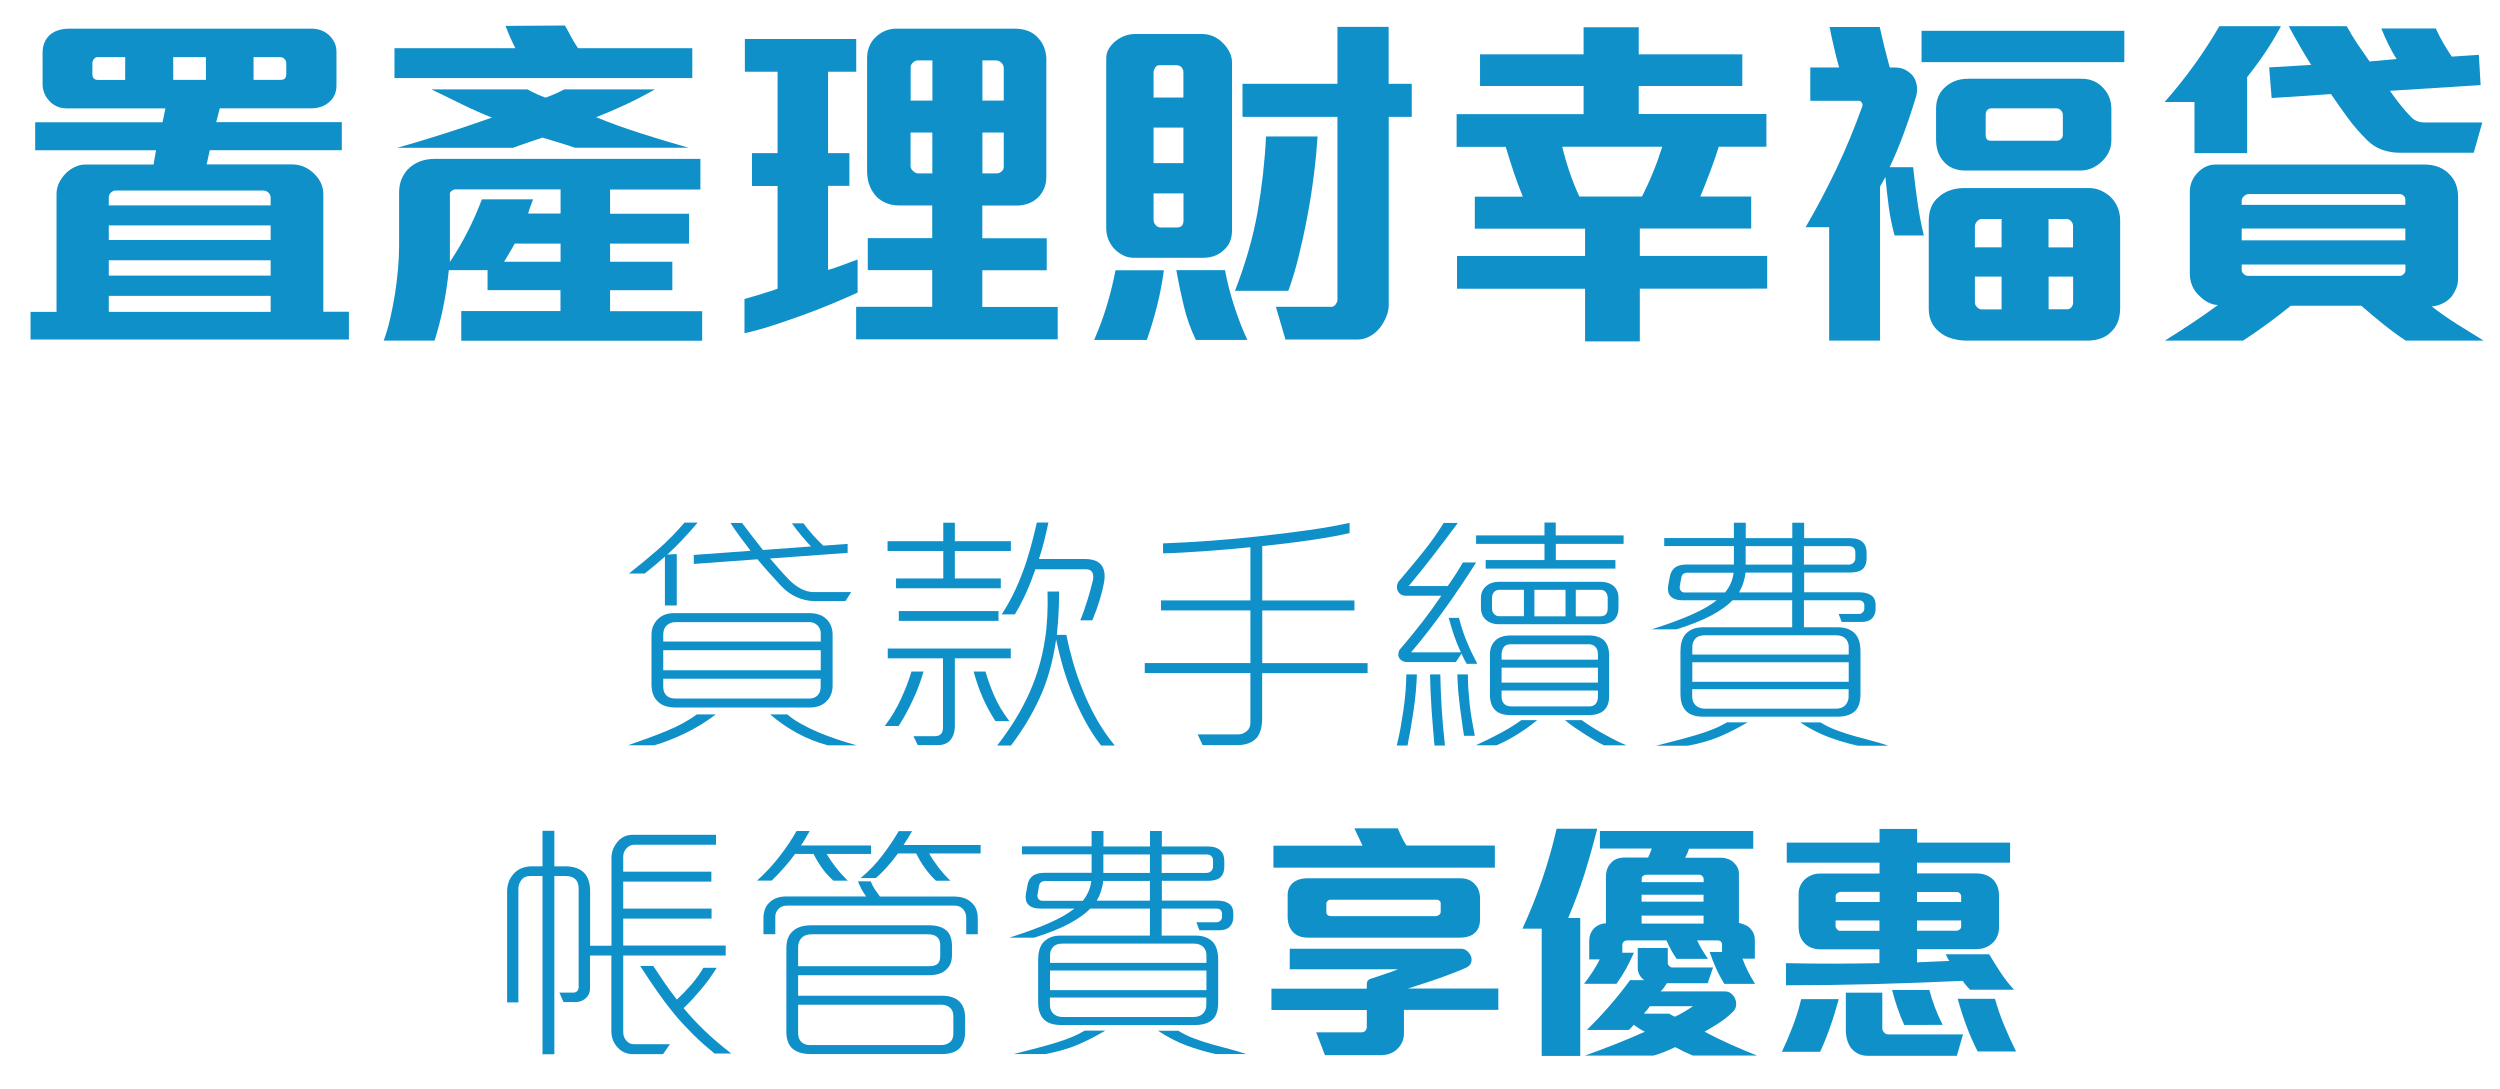 <?xml version="1.0" encoding="utf-8"?>
<!-- Generator: Adobe Illustrator 24.0.1, SVG Export Plug-In . SVG Version: 6.00 Build 0)  -->
<svg version="1.1" id="圖層_1" xmlns="http://www.w3.org/2000/svg" xmlns:xlink="http://www.w3.org/1999/xlink" x="0px" y="0px"
	 viewBox="0 0 253 110.25" style="enable-background:new 0 0 253 110.25;" xml:space="preserve">
<style type="text/css">
	.st0{enable-background:new    ;}
	.st1{fill:#0F90C9;}
</style>
<g class="st0">
	<path class="st1" d="M3.09,34.37v-2.81h2.63V19.64c0-0.38,0.08-0.76,0.25-1.12s0.4-0.68,0.68-0.97c0.26-0.26,0.57-0.48,0.92-0.65
		c0.35-0.17,0.7-0.25,1.06-0.25h6.91l0.25-1.44H3.56v-2.84h12.89l0.29-1.4H6.76c-0.38,0-0.73-0.07-1.04-0.22
		c-0.31-0.14-0.58-0.35-0.79-0.61C4.52,9.68,4.31,9.13,4.31,8.48V5.31c0-0.7,0.23-1.27,0.68-1.73C5.48,3.13,6.16,2.9,7.05,2.9h24.44
		c0.7,0,1.28,0.2,1.76,0.61c0.24,0.22,0.43,0.47,0.58,0.76s0.22,0.61,0.22,0.97v3.42c0,0.7-0.25,1.26-0.76,1.69
		c-0.48,0.41-1.07,0.61-1.76,0.61h-9.29l-0.36,1.4h12.71v2.84H21.23l-0.32,1.44h8.71c0.41,0,0.81,0.09,1.21,0.27
		c0.4,0.18,0.74,0.43,1.03,0.74c0.58,0.58,0.86,1.25,0.86,2.02v11.88h2.59v2.81H3.09z M12.66,5.78H9.86c-0.14,0-0.26,0.07-0.36,0.2
		C9.4,6.11,9.35,6.25,9.35,6.39v1.12c0,0.38,0.19,0.58,0.58,0.58h2.74V5.78z M27.39,20c0-0.19-0.07-0.36-0.22-0.5
		c-0.14-0.14-0.32-0.22-0.54-0.22h-14.9c-0.19,0-0.36,0.07-0.5,0.2s-0.22,0.31-0.22,0.52v0.79h16.38V20z M27.39,22.81H11.01v1.48
		h16.38V22.81z M27.39,26.34H11.01v1.55h16.38V26.34z M27.39,29.94H11.01v1.62h16.38V29.94z M20.84,5.78h-3.31v2.3h3.31V5.78z
		 M28.97,6.39c0-0.17-0.06-0.31-0.18-0.43c-0.12-0.12-0.28-0.18-0.47-0.18h-2.66v2.3h2.77c0.36,0,0.54-0.19,0.54-0.58V6.39z"/>
	<path class="st1" d="M46.68,34.47v-2.99h10.04v-2.12h-7.38v-2.02h-3.92c-0.26,2.54-0.74,4.92-1.44,7.13h-5.15
		c0.24-0.65,0.46-1.38,0.65-2.2c0.19-0.82,0.35-1.65,0.49-2.5c0.13-0.85,0.23-1.7,0.31-2.54c0.07-0.84,0.11-1.63,0.11-2.38V19.5
		c0-0.5,0.08-0.95,0.23-1.33c0.16-0.38,0.37-0.72,0.63-1.01c0.7-0.72,1.61-1.08,2.74-1.08h26.89v3.1h-9.14v2.45h7.99v3.02h-7.99
		v1.84h6.3v2.88h-6.3v2.12h9.32v2.99H46.68z M39.92,7.91V4.88h12.24c-0.14-0.26-0.31-0.61-0.5-1.04c-0.19-0.43-0.36-0.84-0.5-1.22
		l6.01-0.04c0.22,0.38,0.43,0.77,0.63,1.15c0.2,0.38,0.44,0.77,0.7,1.15h11.56v3.02H39.92z M58.2,14.96
		c-0.48-0.17-0.99-0.34-1.53-0.5c-0.54-0.17-1.13-0.35-1.78-0.54c-0.17,0.07-0.38,0.15-0.65,0.23c-0.26,0.08-0.53,0.17-0.81,0.27
		c-0.28,0.1-0.55,0.19-0.83,0.29c-0.28,0.1-0.51,0.18-0.7,0.25H40.17c1.73-0.48,3.44-1,5.15-1.55c1.7-0.55,3.19-1.06,4.46-1.51
		c-1.03-0.41-2.06-0.86-3.08-1.37c-1.02-0.5-2.03-1-3.04-1.48h9.72c0.24,0.14,0.55,0.3,0.94,0.47c0.38,0.17,0.68,0.29,0.9,0.36
		c0.34-0.12,0.65-0.25,0.95-0.38c0.3-0.13,0.61-0.28,0.92-0.45h9.18c-0.96,0.55-1.96,1.07-2.99,1.55s-2.02,0.9-2.95,1.26
		c1.46,0.6,3.01,1.16,4.63,1.67c1.62,0.52,3.2,0.99,4.73,1.42H58.2z M56.73,19.17H46.07c-0.12,0-0.24,0.05-0.36,0.14
		s-0.18,0.19-0.18,0.29v6.91c0.67-1.01,1.27-2.03,1.8-3.08c0.53-1.04,1.01-2.13,1.44-3.26h5.18c-0.07,0.19-0.16,0.43-0.27,0.72
		s-0.19,0.53-0.23,0.72h3.28V19.17z M56.73,24.65h-4.64c-0.17,0.31-0.36,0.65-0.58,1.01c-0.22,0.36-0.38,0.64-0.5,0.83h5.72V24.65z"
		/>
	<path class="st1" d="M84.12,30.77c-0.98,0.41-1.99,0.8-3.02,1.17c-1.03,0.37-2.05,0.72-3.04,1.04c-1,0.32-1.9,0.57-2.72,0.74v-3.46
		c1.2-0.34,2.32-0.68,3.35-1.04v-10.4H76.1V15.5h2.59V7.26h-3.31V3.95h11.27v3.31H83.8v8.24h2.16v3.31H83.8v8.5
		c0.19-0.05,0.41-0.11,0.67-0.2s0.52-0.18,0.81-0.29s0.56-0.21,0.83-0.31c0.26-0.1,0.49-0.18,0.68-0.25v3.35
		C86,29.97,85.11,30.36,84.12,30.77z M86.64,34.33v-3.28h7.7v-3.71h-6.52v-3.24h6.52v-3.31h-3.38c-0.86,0-1.6-0.28-2.2-0.83
		c-0.31-0.31-0.56-0.69-0.74-1.13c-0.18-0.44-0.27-0.95-0.27-1.53V5.89c0-0.91,0.32-1.66,0.97-2.23c0.58-0.5,1.24-0.76,1.98-0.76
		h11.95c1.06,0,1.86,0.31,2.41,0.94c0.29,0.31,0.5,0.65,0.63,1.03c0.13,0.37,0.2,0.75,0.2,1.13v11.88c0,0.84-0.28,1.54-0.83,2.09
		c-0.26,0.26-0.58,0.47-0.94,0.61c-0.36,0.14-0.77,0.22-1.22,0.22h-3.49v3.31h6.52v3.24h-6.52v3.71h7.63v3.28H86.64z M94.35,6.11
		h-1.44c-0.19,0-0.37,0.07-0.52,0.22c-0.16,0.14-0.23,0.3-0.23,0.47v3.38h2.2V6.11z M94.35,13.41h-2.2v3.42
		c0,0.17,0.09,0.33,0.27,0.49c0.18,0.16,0.34,0.23,0.49,0.23h1.44V13.41z M101.58,6.93c0-0.24-0.08-0.44-0.25-0.59
		c-0.17-0.16-0.36-0.23-0.58-0.23h-1.33v4.07h2.16V6.93z M101.58,13.41h-2.16v4.14h1.44c0.19,0,0.36-0.07,0.5-0.2
		s0.22-0.27,0.22-0.41V13.41z"/>
	<path class="st1" d="M117.1,30.93c-0.29,1.16-0.64,2.32-1.04,3.47h-5.33c0.53-1.22,0.97-2.42,1.31-3.58
		c0.35-1.16,0.63-2.32,0.85-3.47h4.9C117.62,28.57,117.39,29.76,117.1,30.93z M123.9,25.26c-0.55,0.55-1.27,0.83-2.16,0.83h-6.98
		c-0.41,0-0.79-0.09-1.13-0.27c-0.35-0.18-0.65-0.41-0.92-0.7c-0.5-0.58-0.76-1.26-0.76-2.05V5.89c0-0.36,0.09-0.68,0.27-0.97
		c0.18-0.29,0.4-0.54,0.67-0.76c0.6-0.48,1.27-0.72,2.02-0.72h6.7c0.89,0,1.64,0.35,2.27,1.04c0.24,0.26,0.43,0.55,0.58,0.86
		s0.22,0.65,0.22,1.01v17.03C124.66,24.18,124.41,24.8,123.9,25.26z M119.76,7.29c0-0.19-0.07-0.35-0.2-0.49
		c-0.13-0.13-0.29-0.2-0.49-0.2h-1.76c-0.17,0-0.31,0.08-0.41,0.25s-0.16,0.31-0.16,0.43v2.59h3.02V7.29z M119.76,12.91h-3.02v3.6
		h3.02V12.91z M119.76,19.57h-3.02v2.63c0,0.24,0.07,0.44,0.22,0.59c0.14,0.16,0.31,0.23,0.5,0.23h1.66c0.43,0,0.65-0.24,0.65-0.72
		V19.57z M121.02,34.4c-0.53-1.1-0.94-2.25-1.22-3.44c-0.29-1.19-0.54-2.39-0.76-3.62h4.93c0.1,0.53,0.22,1.1,0.38,1.73
		c0.16,0.62,0.34,1.25,0.54,1.87c0.2,0.62,0.42,1.24,0.65,1.84c0.23,0.6,0.46,1.14,0.7,1.62H121.02z M132.96,17.73
		c-0.18,1.42-0.4,2.83-0.67,4.23c-0.26,1.4-0.56,2.75-0.88,4.05s-0.67,2.44-1.03,3.42h-5.4c1.08-2.78,1.84-5.45,2.29-7.99
		c0.44-2.54,0.73-5.09,0.85-7.63h5.22C133.26,15.01,133.14,16.32,132.96,17.73z M140.54,11.83v19.01c0,0.41-0.08,0.82-0.25,1.22
		s-0.38,0.78-0.65,1.12c-0.29,0.36-0.63,0.65-1.03,0.86c-0.4,0.22-0.8,0.32-1.21,0.32h-7.31l-0.97-3.31h5.62
		c0.17,0,0.31-0.08,0.43-0.25s0.18-0.31,0.18-0.43V11.83h-9.61V8.48h9.61V2.72h5.18v5.76h2.34v3.35H140.54z"/>
	<path class="st1" d="M165.95,29.22v5.33h-5.54v-5.33h-12.96v-3.31h12.96v-2.77h-11.16v-3.24h4.86c-0.34-0.82-0.64-1.64-0.92-2.47
		c-0.28-0.83-0.55-1.69-0.81-2.57h-4.97v-3.31h12.85V8.7h-10.48v-3.2h10.48V2.76h5.58v2.74h10.48v3.2h-10.48v2.84h12.92v3.31h-4.82
		c-0.26,0.84-0.56,1.69-0.88,2.54s-0.65,1.69-0.99,2.5h5.15v3.24h-11.27v2.77h12.89v3.31H165.95z M158.1,14.85
		c0.43,1.8,1.01,3.48,1.73,5.04h6.34c0.41-0.82,0.79-1.64,1.13-2.48c0.35-0.84,0.65-1.69,0.92-2.56H158.1z"/>
	<path class="st1" d="M191.73,23.82c-0.26-0.94-0.46-1.9-0.59-2.9c-0.13-1-0.25-2-0.34-3.01c-0.07,0.14-0.16,0.29-0.25,0.45
		s-0.19,0.33-0.29,0.52v15.59h-5.15V22.99h-2.38c1.13-1.94,2.16-3.9,3.1-5.87c0.94-1.97,1.81-4.08,2.63-6.34
		c0.05-0.12,0.04-0.25-0.04-0.38c-0.07-0.13-0.18-0.2-0.32-0.2h-4.9V6.83h2.92c-0.19-0.67-0.37-1.35-0.52-2.03
		c-0.16-0.68-0.31-1.37-0.45-2.07h5.08c0.05,0.24,0.11,0.54,0.2,0.9c0.08,0.36,0.17,0.73,0.27,1.12c0.1,0.38,0.19,0.76,0.29,1.13
		c0.09,0.37,0.18,0.69,0.25,0.95h0.5c0.41,0,0.76,0.07,1.04,0.22c0.29,0.14,0.54,0.34,0.76,0.58c0.22,0.26,0.36,0.59,0.43,0.97
		c0.07,0.38,0.05,0.78-0.07,1.19c-0.17,0.55-0.35,1.14-0.56,1.76c-0.2,0.62-0.42,1.25-0.65,1.87c-0.23,0.62-0.47,1.24-0.72,1.84
		c-0.25,0.6-0.5,1.15-0.74,1.66h2.38c0.12,1.15,0.26,2.32,0.43,3.49s0.38,2.32,0.65,3.42H191.73z M194.46,6.29V3.12h20.52v3.17
		H194.46z M214.34,32.53c-0.14,0.38-0.35,0.71-0.61,0.97c-0.58,0.65-1.42,0.97-2.52,0.97h-12.17c-0.53,0-1.04-0.07-1.53-0.22
		c-0.49-0.14-0.92-0.37-1.28-0.68c-0.7-0.58-1.04-1.36-1.04-2.34v-8.89c0-1.06,0.34-1.86,1.01-2.41c0.67-0.6,1.55-0.9,2.63-0.9
		h12.53c0.46,0,0.87,0.08,1.24,0.25s0.7,0.38,0.99,0.65c0.65,0.65,0.97,1.45,0.97,2.41v8.89C214.55,31.71,214.48,32.15,214.34,32.53
		z M212.93,16.11c-0.29,0.34-0.64,0.61-1.06,0.83s-0.88,0.32-1.39,0.32h-11.56c-0.98,0-1.74-0.32-2.27-0.97
		c-0.48-0.55-0.72-1.28-0.72-2.2v-3.06c0-0.86,0.26-1.56,0.79-2.09c0.65-0.65,1.46-0.97,2.45-0.97h11.48c0.91,0,1.66,0.32,2.23,0.97
		c0.53,0.58,0.79,1.27,0.79,2.09v3.06C213.69,14.87,213.44,15.54,212.93,16.11z M202.56,22.16h-1.98c-0.19,0-0.36,0.08-0.5,0.23
		c-0.14,0.16-0.22,0.33-0.22,0.52v2.12h2.7V22.16z M202.56,27.99h-2.7v2.63c0,0.17,0.07,0.32,0.22,0.47
		c0.14,0.14,0.29,0.22,0.43,0.22h2.05V27.99z M208.76,11.61c0-0.17-0.07-0.32-0.2-0.45c-0.13-0.13-0.28-0.2-0.45-0.2h-6.55
		c-0.19,0-0.34,0.06-0.45,0.18c-0.11,0.12-0.16,0.28-0.16,0.47v2.05c0,0.38,0.17,0.58,0.5,0.58h6.73c0.14,0,0.28-0.06,0.4-0.18
		s0.18-0.25,0.18-0.4V11.61z M209.8,22.92c0-0.22-0.07-0.4-0.2-0.54c-0.13-0.14-0.29-0.22-0.49-0.22h-1.8v2.88h2.48V22.92z
		 M209.8,27.99h-2.48v3.31h1.87c0.19,0,0.34-0.07,0.45-0.22c0.11-0.14,0.16-0.3,0.16-0.47V27.99z"/>
	<path class="st1" d="M229.26,5.28c-0.61,0.91-1.23,1.75-1.85,2.52v7.7h-5.33v-5.18h-3.02c2.14-2.42,3.98-4.98,5.54-7.67h6.23
		C230.39,3.49,229.87,4.37,229.26,5.28z M243.46,34.47c-0.77-0.5-1.52-1.06-2.27-1.66c-0.74-0.6-1.49-1.22-2.23-1.87h-7.13
		c-0.77,0.62-1.55,1.23-2.36,1.82c-0.8,0.59-1.63,1.16-2.47,1.71h-7.92c0.89-0.55,1.79-1.13,2.72-1.75
		c0.92-0.61,1.81-1.23,2.65-1.85c-0.36-0.02-0.69-0.11-0.99-0.27s-0.57-0.35-0.81-0.59c-0.34-0.29-0.59-0.63-0.77-1.03
		c-0.18-0.4-0.27-0.82-0.27-1.28v-8.28c0-0.82,0.31-1.51,0.94-2.09c0.5-0.46,1.06-0.68,1.66-0.68h21.13c1.1,0,1.97,0.35,2.59,1.04
		c0.55,0.55,0.83,1.32,0.83,2.3v8.1c0,0.41-0.06,0.76-0.18,1.06c-0.12,0.3-0.28,0.58-0.47,0.85c-0.26,0.31-0.58,0.55-0.94,0.72
		c-0.36,0.17-0.72,0.26-1.08,0.29c0.84,0.65,1.7,1.25,2.57,1.8s1.77,1.1,2.68,1.66H243.46z M243.42,20.18
		c0-0.14-0.06-0.27-0.18-0.38c-0.12-0.11-0.25-0.16-0.4-0.16h-15.26c-0.19,0-0.36,0.07-0.5,0.22c-0.14,0.14-0.22,0.28-0.22,0.4v0.47
		h16.56V20.18z M243.42,23.13h-16.56v1.19h16.56V23.13z M243.42,26.77h-16.56v0.54c0,0.17,0.07,0.31,0.22,0.43
		c0.14,0.12,0.29,0.18,0.43,0.18h15.34c0.14,0,0.28-0.06,0.4-0.18s0.18-0.24,0.18-0.36V26.77z M250.34,15.46h-7.42
		c-1.39,0-2.51-0.42-3.35-1.26c-0.72-0.7-1.37-1.45-1.96-2.25c-0.59-0.8-1.16-1.61-1.71-2.43l-6.01,0.4l-0.25-3.1l4.25-0.25
		c-0.41-0.65-0.8-1.3-1.17-1.94c-0.37-0.65-0.74-1.31-1.1-1.98h5.87c0.34,0.62,0.7,1.23,1.1,1.82c0.4,0.59,0.8,1.17,1.21,1.75
		l2.74-0.25c-0.29-0.43-0.57-0.94-0.85-1.51c-0.28-0.58-0.51-1.1-0.7-1.58h5.51c0.22,0.48,0.47,0.97,0.76,1.48
		c0.29,0.5,0.58,0.96,0.86,1.37l2.74-0.18l0.18,3.06l-9.18,0.58c0.34,0.48,0.68,0.95,1.04,1.4c0.36,0.46,0.74,0.89,1.15,1.3
		c0.34,0.34,0.78,0.5,1.33,0.5h5.83L250.34,15.46z"/>
</g>
<g class="st0">
	<path class="st1" d="M69.25,74.25c-1.06,0.5-2.06,0.89-3.02,1.17h-2.68c1.44-0.49,2.75-0.97,3.93-1.46
		c1.18-0.48,2.19-1.04,3.04-1.66h1.92C71.38,73.1,70.31,73.75,69.25,74.25z M69.12,54.55c-0.5,0.55-1.03,1.07-1.59,1.57l0.96-0.05
		v5.2h-1.2v-4.94c-0.33,0.29-0.67,0.58-1.01,0.87c-0.35,0.29-0.69,0.57-1.04,0.84h-1.59c1.02-0.8,2-1.61,2.94-2.43
		s1.83-1.73,2.68-2.72h1.33C70.12,53.46,69.63,54.01,69.12,54.55z M84.11,70.25c-0.1,0.26-0.24,0.49-0.43,0.68
		c-0.19,0.21-0.43,0.37-0.71,0.49c-0.29,0.12-0.63,0.18-1.03,0.18H68.4c-0.8,0-1.4-0.19-1.79-0.57c-0.45-0.4-0.68-0.99-0.68-1.77
		v-5.02c0-0.59,0.19-1.09,0.57-1.51c0.42-0.45,0.98-0.68,1.69-0.68h13.73c0.38,0,0.71,0.05,1,0.16c0.29,0.1,0.52,0.25,0.71,0.44
		c0.21,0.19,0.36,0.42,0.47,0.7s0.16,0.57,0.16,0.88v5.17C84.26,69.71,84.21,69.99,84.11,70.25z M83.06,64.11
		c0-0.33-0.11-0.6-0.33-0.82c-0.22-0.22-0.49-0.33-0.82-0.33H68.4c-0.4,0-0.71,0.11-0.94,0.34c-0.23,0.22-0.34,0.54-0.34,0.94v0.68
		h15.94V64.11z M83.06,65.8H67.12v2.03h15.94V65.8z M67.12,68.69v0.83c0,0.36,0.11,0.65,0.32,0.86s0.52,0.31,0.92,0.31h13.57
		c0.31,0,0.58-0.1,0.79-0.3s0.33-0.49,0.33-0.87v-0.83H67.12z M85.56,60.83h-3.07c-0.66,0-1.27-0.13-1.85-0.39
		c-0.59-0.26-1.12-0.64-1.59-1.14c-0.42-0.45-0.82-0.9-1.22-1.34c-0.4-0.44-0.79-0.9-1.17-1.36l-6.45,0.47v-0.91l5.75-0.42
		c-0.35-0.45-0.69-0.91-1.04-1.38s-0.68-0.94-0.99-1.43h1.17c0.68,0.9,1.38,1.81,2.11,2.73l4.86-0.36
		c-0.29-0.31-0.62-0.68-0.99-1.12c-0.36-0.43-0.68-0.84-0.94-1.22h1.17c0.52,0.73,1.19,1.48,2,2.26l2.47-0.18v0.91l-7.85,0.57
		c0.29,0.35,0.6,0.7,0.91,1.05s0.63,0.71,0.96,1.05c0.35,0.36,0.74,0.67,1.18,0.92c0.44,0.25,0.91,0.38,1.42,0.38h3.74L85.56,60.83z
		 M83.74,75.42c-1.07-0.29-2.1-0.71-3.07-1.23c-0.97-0.53-1.88-1.16-2.73-1.89h1.74c0.38,0.33,0.84,0.65,1.38,0.95
		c0.54,0.3,1.12,0.58,1.74,0.85c0.62,0.26,1.27,0.5,1.94,0.73c0.67,0.22,1.32,0.42,1.96,0.6H83.74z"/>
	<path class="st1" d="M92.38,70.84c-0.46,0.99-0.94,1.86-1.44,2.63h-1.4c0.66-0.87,1.21-1.79,1.66-2.78c0.45-0.99,0.8-1.9,1.04-2.73
		h1.22C93.2,68.89,92.84,69.86,92.38,70.84z M96.63,55.76v2.78h4.65v0.99H90.68v-0.99h4.78v-2.78h-5.64v-0.99h5.64V52.9h1.17v1.87
		h5.67v0.99H96.63z M96.63,66.63v6.81c0,0.62-0.16,1.12-0.47,1.48c-0.29,0.33-0.73,0.49-1.3,0.49h-1.98l-0.44-0.91h2.16
		c0.55,0,0.83-0.29,0.83-0.86v-7.02h-5.59v-0.99h12.45v0.99H96.63z M90.96,62.83v-0.99h10.09v0.99H90.96z M100.74,72.98
		c-0.5-0.76-0.93-1.56-1.29-2.38c-0.36-0.82-0.66-1.7-0.92-2.64h1.2c0.24,0.83,0.54,1.66,0.9,2.48c0.35,0.82,0.86,1.67,1.52,2.54
		H100.74z M111.43,75.45c-0.61-0.78-1.16-1.64-1.66-2.57c-0.5-0.94-0.95-1.91-1.35-2.91c-0.35-0.88-0.65-1.77-0.9-2.65
		c-0.25-0.88-0.46-1.75-0.64-2.6c-0.17,1.14-0.39,2.2-0.66,3.16c-0.27,0.96-0.6,1.88-1,2.74c-0.4,0.87-0.84,1.69-1.31,2.48
		c-0.48,0.79-1.01,1.57-1.6,2.35h-1.4c0.66-0.85,1.27-1.72,1.82-2.61c0.55-0.89,1.06-1.85,1.51-2.87c0.35-0.8,0.65-1.62,0.9-2.48
		c0.25-0.86,0.46-1.78,0.61-2.77c0.23-1.44,0.31-3.06,0.26-4.86h1.17c0,1.59-0.08,3.06-0.23,4.39h0.96
		c0.19,0.92,0.41,1.82,0.66,2.69c0.25,0.88,0.54,1.73,0.87,2.56c0.43,1.13,0.93,2.18,1.48,3.17s1.19,1.92,1.9,2.78H111.43z
		 M111.71,59.04c-0.09,0.49-0.23,1.07-0.44,1.74s-0.45,1.34-0.73,2h-1.22c0.26-0.62,0.5-1.31,0.73-2.05s0.41-1.41,0.55-2
		c0.07-0.29,0.05-0.55-0.05-0.78c-0.1-0.22-0.32-0.34-0.65-0.34h-5.12c-0.28,0.81-0.58,1.6-0.92,2.35c-0.34,0.75-0.72,1.5-1.16,2.22
		h-1.33c0.55-0.85,1.03-1.72,1.43-2.6c0.4-0.88,0.75-1.77,1.04-2.65c0.23-0.69,0.42-1.38,0.6-2.05c0.17-0.68,0.34-1.34,0.49-2h1.17
		c-0.14,0.66-0.29,1.3-0.44,1.91c-0.16,0.62-0.33,1.21-0.52,1.78h4.63c0.81,0,1.38,0.21,1.69,0.62
		C111.78,57.61,111.87,58.22,111.71,59.04z"/>
	<path class="st1" d="M127.73,68.11v4.6c0,0.36-0.04,0.72-0.12,1.05s-0.21,0.63-0.4,0.87c-0.43,0.52-1.12,0.78-2.05,0.78h-3.46
		l-0.49-1.09h4.11c0.29,0,0.57-0.1,0.83-0.31c0.26-0.21,0.39-0.49,0.39-0.83v-5.07h-10.69V67.1h10.69v-5.33h-9.05v-1.01h9.05v-5.38
		c-1.58,0.16-3.13,0.29-4.67,0.4c-1.53,0.11-2.93,0.19-4.17,0.22v-1.01c1.44-0.05,3.01-0.14,4.72-0.26
		c1.71-0.12,3.41-0.28,5.12-0.47c1.71-0.19,3.35-0.4,4.93-0.62c1.58-0.22,2.95-0.47,4.11-0.73v1.04c-0.47,0.1-1.03,0.22-1.68,0.34
		c-0.65,0.12-1.36,0.24-2.12,0.35c-0.76,0.11-1.57,0.22-2.42,0.33c-0.85,0.1-1.72,0.2-2.62,0.29v5.51h9.33v1.01h-9.33v5.33h10.66
		v1.01H127.73z"/>
	<path class="st1" d="M143.04,71.99c-0.19,1.28-0.39,2.43-0.6,3.46h-1.09c0.14-0.55,0.26-1.14,0.38-1.75
		c0.11-0.62,0.21-1.24,0.3-1.86c0.09-0.62,0.16-1.24,0.21-1.86c0.05-0.62,0.08-1.19,0.08-1.73h1.07
		C143.35,69.46,143.23,70.71,143.04,71.99z M148.45,67.2c-0.12-0.19-0.22-0.37-0.3-0.53c-0.08-0.16-0.16-0.34-0.25-0.53L147.33,67
		h-4.86c-0.26,0-0.47-0.05-0.62-0.16c-0.16-0.1-0.26-0.23-0.31-0.39c-0.04-0.14-0.04-0.29,0-0.44c0.03-0.16,0.12-0.3,0.26-0.44
		c0.73-0.85,1.43-1.72,2.12-2.6c0.68-0.88,1.33-1.78,1.94-2.68h-3.56c-0.24,0-0.43-0.05-0.57-0.16c-0.14-0.1-0.23-0.22-0.29-0.36
		c-0.07-0.16-0.09-0.33-0.06-0.51c0.03-0.18,0.09-0.33,0.2-0.46c0.83-0.97,1.63-1.93,2.4-2.89c0.77-0.95,1.48-1.95,2.12-2.99h1.43
		c-0.88,1.2-1.72,2.3-2.5,3.31c-0.78,1.01-1.6,2.04-2.47,3.08h3.95c0.66-0.94,1.17-1.73,1.53-2.39h1.35
		c-0.52,0.81-1.03,1.6-1.54,2.35c-0.5,0.75-1.02,1.5-1.55,2.24s-1.08,1.48-1.65,2.22c-0.57,0.75-1.19,1.51-1.85,2.29h5.04
		c-0.26-0.55-0.48-1.11-0.68-1.68s-0.37-1.17-0.55-1.81h1.04c0.21,0.83,0.46,1.62,0.77,2.35c0.3,0.74,0.66,1.5,1.08,2.3H148.45z
		 M145.17,75.45c-0.1-1.09-0.2-2.28-0.29-3.56c-0.09-1.28-0.14-2.5-0.16-3.64h1.04c0.04,2.31,0.19,4.71,0.47,7.2H145.17z
		 M148.16,74.46c-0.09-0.54-0.17-1.05-0.23-1.55s-0.13-0.99-0.2-1.48c-0.06-0.49-0.11-1-0.16-1.52c-0.04-0.52-0.07-1.07-0.09-1.66
		h1.07c0,0.52,0.02,1.03,0.05,1.52c0.04,0.49,0.08,0.99,0.13,1.48c0.05,0.49,0.12,1,0.21,1.52c0.09,0.52,0.19,1.08,0.31,1.69H148.16
		z M153.66,74.25c-0.74,0.47-1.47,0.86-2.2,1.17h-2.11c0.95-0.43,1.81-0.86,2.57-1.27s1.44-0.84,2.03-1.27h1.61
		C155.04,73.32,154.4,73.78,153.66,74.25z M157.45,55.04v1.64h6.03v0.86h-13.13v-0.86h5.95v-1.64h-6.92v-0.86h6.92v-1.3h1.14v1.3
		h6.87v0.86H157.45z M163.35,62.73c-0.33,0.29-0.77,0.44-1.33,0.44h-10.35c-0.54,0-0.98-0.16-1.33-0.47
		c-0.31-0.31-0.47-0.7-0.47-1.17V60.5c0-0.49,0.18-0.88,0.55-1.2c0.33-0.28,0.75-0.42,1.25-0.42h10.35c0.52,0,0.95,0.15,1.3,0.44
		c0.31,0.31,0.47,0.7,0.47,1.17v1.04C163.79,62.04,163.64,62.44,163.35,62.73z M162.33,71.88c-0.36,0.33-0.88,0.49-1.53,0.49h-7.88
		c-0.73,0-1.26-0.16-1.59-0.49c-0.36-0.35-0.55-0.87-0.55-1.56v-4.06c0-0.59,0.17-1.05,0.49-1.38c0.35-0.38,0.88-0.57,1.59-0.57
		h7.93c0.66,0,1.16,0.16,1.51,0.47c0.36,0.35,0.54,0.85,0.54,1.51v4.13C162.85,71.07,162.68,71.55,162.33,71.88z M154.22,59.69h-2.5
		c-0.23,0-0.4,0.08-0.53,0.23c-0.13,0.16-0.2,0.36-0.2,0.6v1.04c0,0.23,0.07,0.42,0.21,0.57c0.14,0.16,0.31,0.23,0.52,0.23h2.5
		V59.69z M161.45,65.46c-0.17-0.17-0.39-0.26-0.65-0.26h-7.93c-0.35,0-0.58,0.11-0.72,0.33c-0.13,0.22-0.19,0.46-0.19,0.74v0.49
		h9.75v-0.57C161.71,65.88,161.62,65.63,161.45,65.46z M161.71,67.57h-9.75v1.51h9.75V67.57z M161.71,69.88h-9.75v0.57
		c0,0.69,0.34,1.04,1.01,1.04h7.83c0.31,0,0.54-0.09,0.69-0.27c0.15-0.18,0.22-0.43,0.22-0.74V69.88z M158.43,59.69h-3.15v2.68h3.15
		V59.69z M162.31,75.42c-0.26-0.12-0.56-0.28-0.9-0.48s-0.69-0.42-1.05-0.65c-0.36-0.23-0.72-0.47-1.07-0.71
		c-0.35-0.24-0.65-0.48-0.91-0.7h1.69c0.29,0.21,0.63,0.43,1.01,0.68c0.38,0.24,0.78,0.48,1.18,0.7c0.41,0.23,0.81,0.44,1.22,0.65
		s0.78,0.38,1.13,0.52H162.31z M162.7,60.52c0-0.24-0.07-0.44-0.2-0.6c-0.13-0.16-0.31-0.23-0.53-0.23h-2.5v2.68h2.5
		c0.48,0,0.73-0.27,0.73-0.81V60.52z"/>
	<path class="st1" d="M189.45,62.58c-0.23,0.24-0.57,0.36-1.04,0.36h-2.03l-0.31-0.81h2.08c0.12,0,0.24-0.05,0.35-0.16
		c0.11-0.1,0.17-0.23,0.17-0.36V61.3c0-0.16-0.04-0.29-0.13-0.39c-0.09-0.1-0.22-0.16-0.39-0.16h-5.59v2.73h3.41
		c0.75,0,1.33,0.21,1.74,0.62c0.38,0.4,0.57,1,0.57,1.82v4.32c0,0.76-0.17,1.33-0.52,1.69c-0.4,0.4-1.01,0.6-1.82,0.6h-13.57
		c-0.88,0-1.51-0.24-1.87-0.73c-0.29-0.38-0.44-0.9-0.44-1.56v-4.32c0-0.69,0.15-1.25,0.44-1.66c0.19-0.24,0.44-0.43,0.74-0.57
		c0.3-0.14,0.68-0.21,1.13-0.21h9v-2.73h-6.03c-0.5,0.52-1.21,1.02-2.11,1.51c-0.9,0.49-2.09,0.96-3.56,1.43h-2.52
		c1.63-0.52,2.97-1.01,4.03-1.48c1.06-0.47,1.91-0.95,2.55-1.46h-3.46c-0.55,0-0.96-0.14-1.22-0.42c-0.23-0.26-0.3-0.61-0.23-1.07
		l0.18-0.96c0.07-0.38,0.26-0.68,0.57-0.91c0.29-0.17,0.66-0.26,1.09-0.26h4.81v-1.87h-7.05v-0.81h7.05V52.9h1.2v1.56h4.71V52.9h1.2
		v1.56h4.63c0.61,0,1.05,0.15,1.33,0.44c0.24,0.24,0.36,0.59,0.36,1.04v0.49c0,0.31-0.04,0.56-0.12,0.75
		c-0.08,0.19-0.2,0.35-0.35,0.47c-0.26,0.19-0.67,0.29-1.22,0.29h-4.63v2h5.59c0.22,0,0.44,0.02,0.64,0.07s0.38,0.12,0.53,0.22
		c0.31,0.19,0.47,0.53,0.47,1.01v0.42C189.79,62.05,189.68,62.35,189.45,62.58z M175.46,73.87c-0.45,0.23-0.91,0.45-1.38,0.65
		c-0.47,0.2-0.97,0.38-1.5,0.53c-0.53,0.16-1.12,0.29-1.78,0.42h-3.22c0.88-0.23,1.67-0.43,2.37-0.61c0.69-0.18,1.32-0.36,1.88-0.53
		s1.08-0.35,1.56-0.55c0.48-0.19,0.94-0.42,1.39-0.68h2.08C176.38,73.38,175.91,73.64,175.46,73.87z M170.86,57.95
		c-0.21,0-0.37,0.04-0.49,0.12c-0.12,0.08-0.2,0.22-0.23,0.43L170,59.3c-0.04,0.17-0.01,0.33,0.08,0.46c0.09,0.13,0.22,0.2,0.42,0.2
		h4.08c0.48-0.59,0.77-1.26,0.86-2H170.86z M187.09,65.46c0-0.33-0.11-0.61-0.32-0.83c-0.22-0.22-0.54-0.34-0.98-0.34h-13.23
		c-0.45,0-0.78,0.11-0.99,0.34c-0.21,0.23-0.31,0.51-0.31,0.86v0.75h15.83V65.46z M187.09,67.02h-15.83V69h15.83V67.02z
		 M171.25,69.75v0.75c0,0.36,0.12,0.66,0.35,0.88c0.23,0.22,0.55,0.34,0.95,0.34h13.23c0.42,0,0.74-0.12,0.96-0.35
		c0.22-0.23,0.34-0.52,0.34-0.87v-0.75H171.25z M181.37,57.95h-4.73c-0.03,0.35-0.1,0.68-0.21,1.01c-0.1,0.33-0.25,0.66-0.44,0.99
		h5.38V57.95z M181.37,55.27h-4.71v1.87h4.71V55.27z M188.02,75.47c-1.02-0.23-2.01-0.52-2.98-0.88c-0.96-0.36-1.91-0.86-2.85-1.48
		h2.05c0.5,0.31,1.04,0.58,1.62,0.79c0.58,0.22,1.17,0.41,1.77,0.58c0.6,0.17,1.19,0.33,1.78,0.48s1.15,0.32,1.69,0.51H188.02z
		 M187.76,55.92c0-0.43-0.22-0.65-0.68-0.65h-4.52v1.87h4.52c0.19,0,0.35-0.06,0.48-0.18c0.13-0.12,0.2-0.28,0.2-0.47V55.92z"/>
</g>
<g class="st0">
	<path class="st1" d="M63.07,96.71v7.72c0,0.35,0.1,0.64,0.31,0.88s0.46,0.36,0.75,0.36h3.67l-0.7,1.01h-3.02
		c-0.68,0-1.22-0.25-1.64-0.75c-0.38-0.43-0.57-0.97-0.57-1.61v-7.62h-2.16v3.3c0,0.47-0.17,0.82-0.49,1.07
		c-0.28,0.23-0.61,0.34-0.99,0.34h-1.2l-0.42-0.96h1.43c0.14,0,0.26-0.05,0.36-0.14c0.1-0.09,0.16-0.24,0.16-0.43v-9.96
		c0-0.85-0.45-1.27-1.35-1.27H56.1v18.04h-1.2V88.65h-1.22c-0.4,0-0.7,0.13-0.91,0.4s-0.31,0.58-0.31,0.92v11.47h-1.14V90.27
		c0-0.73,0.21-1.33,0.62-1.79c0.45-0.54,1.1-0.81,1.95-0.81h1.01v-3.59h1.2v3.59h1.07c0.88,0,1.54,0.23,1.98,0.7
		c0.38,0.43,0.57,1.05,0.57,1.85v5.49h2.16v-8.89c0-0.33,0.06-0.64,0.18-0.92s0.29-0.54,0.49-0.77c0.38-0.43,0.88-0.65,1.51-0.65
		h8.4v1.01h-8.29c-0.29,0-0.55,0.12-0.77,0.36c-0.22,0.24-0.33,0.52-0.33,0.83v1.53h8.92v1.01h-8.92v2.73h8.94v1.01h-8.94v2.73
		h10.37v1.01H63.07z M72.32,106.62c-0.83-0.68-1.57-1.33-2.22-1.98s-1.27-1.31-1.85-2.01c-0.58-0.7-1.15-1.45-1.7-2.24
		s-1.14-1.67-1.77-2.64h1.33c0.43,0.66,0.84,1.26,1.22,1.82c0.38,0.55,0.77,1.08,1.17,1.59c0.55-0.52,1.05-1.04,1.5-1.56
		c0.44-0.52,0.84-1.07,1.18-1.66h1.35c-0.26,0.42-0.52,0.8-0.78,1.16s-0.52,0.69-0.79,1.01c-0.27,0.32-0.55,0.64-0.83,0.95
		c-0.29,0.31-0.6,0.63-0.95,0.96c0.66,0.8,1.37,1.56,2.13,2.29c0.76,0.73,1.66,1.5,2.7,2.31H72.32z"/>
	<path class="st1" d="M83.66,86.42c0.23,0.4,0.52,0.83,0.88,1.3c0.36,0.47,0.78,0.94,1.25,1.4h-1.46c-0.45-0.42-0.84-0.85-1.16-1.3
		c-0.32-0.45-0.6-0.92-0.84-1.4h-1.87c-0.36,0.5-0.75,0.98-1.16,1.44c-0.41,0.46-0.81,0.88-1.21,1.26h-1.48
		c0.81-0.73,1.57-1.54,2.26-2.43c0.69-0.89,1.27-1.75,1.74-2.59h1.33c-0.14,0.24-0.28,0.49-0.42,0.73
		c-0.14,0.24-0.29,0.49-0.47,0.73h7.1v0.86H83.66z M97.78,94.53v-1.69c0-0.31-0.1-0.59-0.31-0.83c-0.21-0.24-0.5-0.36-0.88-0.36
		H79.63c-0.35,0-0.63,0.11-0.84,0.33c-0.22,0.22-0.33,0.48-0.33,0.79v1.77h-1.2v-1.61c0-0.62,0.17-1.13,0.52-1.51
		c0.43-0.47,1.03-0.7,1.79-0.7h8.09c-0.17-0.22-0.33-0.46-0.46-0.71c-0.13-0.25-0.26-0.52-0.38-0.82h1.3
		c0.09,0.24,0.21,0.49,0.36,0.73c0.16,0.24,0.35,0.51,0.57,0.81h7.46c0.75,0,1.33,0.18,1.74,0.55c0.47,0.38,0.7,0.94,0.7,1.66v1.61
		H97.78z M97.07,106.12c-0.38,0.36-0.96,0.55-1.74,0.55H82.05c-0.9,0-1.56-0.23-1.98-0.68c-0.33-0.38-0.49-0.91-0.49-1.59v-8.42
		c0-0.81,0.23-1.41,0.7-1.79c0.42-0.36,1.01-0.55,1.79-0.55h11.96c0.76,0,1.34,0.17,1.74,0.52c0.38,0.33,0.57,0.86,0.57,1.59v0.91
		c0,0.64-0.2,1.14-0.6,1.48c-0.38,0.36-0.95,0.55-1.72,0.55H80.77v2.08h14.56c0.73,0,1.29,0.17,1.69,0.52
		c0.43,0.38,0.65,0.95,0.65,1.69v1.46C97.67,105.16,97.47,105.73,97.07,106.12z M95.15,95.67c0-0.75-0.42-1.12-1.25-1.12H82.15
		c-0.47,0-0.81,0.13-1.04,0.38s-0.34,0.55-0.34,0.9v1.95h13.21c0.4,0,0.69-0.07,0.88-0.22s0.29-0.42,0.29-0.82V95.67z M96.48,102.85
		c0-0.4-0.12-0.69-0.35-0.88s-0.51-0.29-0.82-0.29H80.77v2.86c0,0.4,0.11,0.7,0.33,0.91c0.22,0.21,0.5,0.31,0.84,0.31h13.34
		c0.33,0,0.61-0.1,0.85-0.29s0.35-0.49,0.35-0.88V102.85z M94.03,86.37c0.24,0.43,0.55,0.89,0.92,1.38
		c0.37,0.49,0.78,0.95,1.23,1.38h-1.46c-0.38-0.35-0.75-0.77-1.1-1.26c-0.36-0.49-0.65-0.99-0.9-1.5h-1.85
		c-0.36,0.5-0.74,0.97-1.12,1.39c-0.38,0.42-0.75,0.79-1.12,1.1h-1.53c0.83-0.69,1.57-1.46,2.21-2.31c0.64-0.85,1.19-1.66,1.64-2.44
		h1.35c-0.26,0.47-0.55,0.94-0.86,1.4h7.8v0.86H94.03z"/>
	<path class="st1" d="M124.45,93.78c-0.23,0.24-0.57,0.36-1.04,0.36h-2.03l-0.31-0.81h2.08c0.12,0,0.24-0.05,0.35-0.16
		c0.11-0.1,0.17-0.23,0.17-0.36V92.5c0-0.16-0.04-0.29-0.13-0.39c-0.09-0.1-0.22-0.16-0.39-0.16h-5.59v2.73h3.41
		c0.75,0,1.33,0.21,1.74,0.62c0.38,0.4,0.57,1,0.57,1.82v4.32c0,0.76-0.17,1.33-0.52,1.69c-0.4,0.4-1.01,0.6-1.82,0.6h-13.57
		c-0.88,0-1.51-0.24-1.87-0.73c-0.29-0.38-0.44-0.9-0.44-1.56v-4.32c0-0.69,0.15-1.25,0.44-1.66c0.19-0.24,0.44-0.43,0.74-0.57
		s0.68-0.21,1.13-0.21h9v-2.73h-6.03c-0.5,0.52-1.21,1.02-2.11,1.51c-0.9,0.49-2.09,0.96-3.56,1.43h-2.52
		c1.63-0.52,2.97-1.01,4.03-1.48c1.06-0.47,1.91-0.95,2.55-1.46h-3.46c-0.56,0-0.96-0.14-1.22-0.42c-0.23-0.26-0.3-0.61-0.23-1.07
		l0.18-0.96c0.07-0.38,0.26-0.68,0.57-0.91c0.29-0.17,0.66-0.26,1.09-0.26h4.81v-1.87h-7.05v-0.81h7.05V84.1h1.2v1.56h4.71V84.1h1.2
		v1.56h4.63c0.61,0,1.05,0.15,1.33,0.44c0.24,0.24,0.36,0.59,0.36,1.04v0.49c0,0.31-0.04,0.56-0.12,0.75
		c-0.08,0.19-0.2,0.35-0.35,0.47c-0.26,0.19-0.67,0.29-1.22,0.29h-4.63v2h5.59c0.23,0,0.44,0.02,0.64,0.07
		c0.2,0.04,0.38,0.12,0.53,0.22c0.31,0.19,0.47,0.53,0.47,1.01v0.42C124.79,93.25,124.68,93.55,124.45,93.78z M110.46,105.07
		c-0.45,0.23-0.91,0.45-1.38,0.65c-0.47,0.2-0.97,0.38-1.5,0.53c-0.53,0.16-1.12,0.29-1.78,0.42h-3.22
		c0.88-0.23,1.67-0.43,2.37-0.61c0.69-0.18,1.32-0.36,1.88-0.53c0.56-0.17,1.08-0.35,1.56-0.55c0.48-0.19,0.94-0.42,1.39-0.68h2.08
		C111.38,104.58,110.91,104.84,110.46,105.07z M105.86,89.15c-0.21,0-0.37,0.04-0.49,0.12c-0.12,0.08-0.2,0.22-0.23,0.43L105,90.5
		c-0.03,0.17-0.01,0.33,0.08,0.46c0.09,0.13,0.23,0.2,0.42,0.2h4.08c0.48-0.59,0.77-1.26,0.86-2H105.86z M122.09,96.66
		c0-0.33-0.11-0.61-0.32-0.83c-0.22-0.22-0.54-0.34-0.98-0.34h-13.23c-0.45,0-0.78,0.11-0.99,0.34c-0.21,0.23-0.31,0.51-0.31,0.86
		v0.75h15.83V96.66z M122.09,98.22h-15.83v1.98h15.83V98.22z M106.25,100.95v0.75c0,0.36,0.12,0.66,0.35,0.88
		c0.23,0.22,0.55,0.34,0.95,0.34h13.23c0.42,0,0.74-0.12,0.96-0.35c0.23-0.23,0.34-0.52,0.34-0.87v-0.75H106.25z M116.37,89.15
		h-4.73c-0.03,0.35-0.1,0.68-0.21,1.01c-0.1,0.33-0.25,0.66-0.44,0.99h5.38V89.15z M116.37,86.47h-4.71v1.87h4.71V86.47z
		 M123.02,106.67c-1.02-0.23-2.02-0.52-2.98-0.88c-0.96-0.36-1.91-0.86-2.85-1.48h2.05c0.5,0.31,1.04,0.58,1.62,0.79
		c0.58,0.22,1.17,0.41,1.77,0.58c0.6,0.17,1.19,0.33,1.78,0.48s1.15,0.32,1.69,0.51H123.02z M122.76,87.12
		c0-0.43-0.23-0.65-0.68-0.65h-4.52v1.87h4.52c0.19,0,0.35-0.06,0.48-0.18c0.13-0.12,0.2-0.28,0.2-0.47V87.12z"/>
</g>
<g class="st0">
	<path class="st1" d="M142.08,102.2v2.37c0,0.61-0.21,1.12-0.62,1.53c-0.21,0.23-0.46,0.39-0.75,0.51
		c-0.29,0.11-0.62,0.17-0.96,0.17h-5.67l-0.88-2.31h4.63c0.14,0,0.25-0.06,0.35-0.17c0.09-0.11,0.14-0.23,0.14-0.35v-1.74h-9.65
		v-2.16h9.65v-0.47c0-0.26,0.12-0.43,0.36-0.52c0.38-0.12,0.85-0.27,1.39-0.46c0.55-0.18,1.02-0.35,1.42-0.51h-10.97v-2.08h17.32
		c0.24,0,0.45,0.07,0.62,0.22c0.17,0.15,0.3,0.32,0.39,0.51c0.09,0.22,0.1,0.45,0.03,0.66c-0.07,0.22-0.23,0.39-0.47,0.51
		c-0.42,0.19-0.87,0.38-1.37,0.57c-0.49,0.19-1,0.38-1.52,0.56c-0.52,0.18-1.04,0.36-1.56,0.52c-0.52,0.17-1.01,0.33-1.48,0.48h9.15
		v2.16H142.08z M128.87,87.82v-2.24h9.02c-0.05-0.1-0.11-0.23-0.18-0.38s-0.14-0.3-0.22-0.47c-0.08-0.17-0.16-0.33-0.23-0.48
		c-0.08-0.16-0.14-0.29-0.19-0.42h4.39c0.12,0.29,0.25,0.59,0.39,0.88c0.14,0.29,0.3,0.58,0.49,0.86h8.94v2.24H128.87z M149.26,94.4
		c-0.35,0.33-0.87,0.49-1.56,0.49h-15.34c-0.68,0-1.2-0.21-1.56-0.62c-0.33-0.38-0.49-0.89-0.49-1.53v-2.16c0-0.5,0.17-0.9,0.49-1.2
		c0.19-0.17,0.42-0.3,0.68-0.38c0.26-0.08,0.54-0.12,0.83-0.12h15.47c0.59,0,1.07,0.18,1.43,0.55c0.38,0.38,0.57,0.88,0.57,1.51
		v2.08C149.78,93.63,149.6,94.09,149.26,94.4z M145.8,91.41c0-0.1-0.04-0.19-0.13-0.26c-0.09-0.07-0.18-0.1-0.29-0.1h-10.76
		c-0.09,0-0.17,0.04-0.26,0.12c-0.09,0.08-0.13,0.16-0.13,0.25v0.88c0,0.14,0.04,0.24,0.13,0.31c0.09,0.07,0.19,0.1,0.31,0.1h10.63
		c0.12,0,0.23-0.04,0.34-0.12c0.1-0.08,0.16-0.19,0.16-0.33V91.41z"/>
	<path class="st1" d="M160.35,88.45c-0.48,1.51-1.03,2.99-1.65,4.45h1.22v13.96h-3.9V93.98h-1.95c1.51-3.26,2.66-6.63,3.46-10.11
		h4.11C161.25,85.41,160.82,86.94,160.35,88.45z M174.5,99.57c-0.33-0.54-0.61-1.07-0.84-1.59c-0.23-0.52-0.45-1.07-0.64-1.64h1.25
		v-0.73c0-0.29-0.16-0.44-0.47-0.44h-2.05c0.14,0.31,0.31,0.63,0.51,0.96c0.2,0.33,0.39,0.63,0.58,0.91h-3.17
		c-0.19-0.28-0.38-0.58-0.56-0.92c-0.18-0.34-0.33-0.65-0.46-0.95h-3.98c-0.14,0-0.26,0.04-0.35,0.13c-0.1,0.09-0.14,0.2-0.14,0.34
		v0.78h1.17c-0.24,0.55-0.51,1.09-0.79,1.61c-0.29,0.52-0.61,1.03-0.97,1.53h-3.28c0.29-0.38,0.58-0.78,0.86-1.21
		s0.52-0.85,0.73-1.26h-1.07v-1.9c0-0.47,0.15-0.87,0.44-1.2c0.35-0.35,0.76-0.53,1.25-0.55v-4.68c0-0.59,0.16-1.05,0.47-1.38
		c0.31-0.4,0.8-0.6,1.46-0.6h2.34c0.07-0.14,0.13-0.29,0.2-0.44c0.06-0.16,0.12-0.31,0.17-0.47h-5.25V84.1h15.52v1.79h-6.5
		c-0.1,0.33-0.23,0.63-0.39,0.91h3.64c0.24,0,0.48,0.05,0.73,0.14c0.24,0.09,0.45,0.24,0.62,0.43c0.14,0.14,0.25,0.29,0.33,0.47
		c0.08,0.17,0.12,0.36,0.12,0.57v4.99c0.24,0.05,0.47,0.13,0.69,0.23c0.22,0.1,0.39,0.24,0.53,0.42c0.26,0.28,0.39,0.63,0.39,1.07
		v1.9h-1.25c0.31,0.85,0.74,1.7,1.27,2.55H174.5z M171.33,106.83c-0.29-0.12-0.59-0.26-0.9-0.4c-0.3-0.15-0.6-0.3-0.9-0.46
		c-0.36,0.17-0.73,0.33-1.09,0.48c-0.36,0.15-0.74,0.27-1.12,0.38h-6.94c2.06-0.73,4.09-1.53,6.08-2.42
		c-0.19-0.09-0.38-0.19-0.56-0.31c-0.18-0.12-0.37-0.25-0.56-0.39c-0.07,0.09-0.15,0.17-0.23,0.26s-0.17,0.17-0.26,0.26h-4.26
		c0.78-0.76,1.54-1.57,2.29-2.43s1.44-1.73,2.08-2.61h1.43c-0.19-0.14-0.35-0.32-0.47-0.53c-0.12-0.22-0.18-0.45-0.18-0.69v-2.03
		h3.04v1.53c0,0.1,0.05,0.2,0.16,0.3c0.1,0.1,0.2,0.14,0.29,0.14h4.13l-0.54,1.59h-4.13c-0.09,0.14-0.18,0.28-0.29,0.43
		c-0.1,0.15-0.22,0.28-0.34,0.4h6.5c0.24,0,0.45,0.07,0.64,0.22c0.18,0.15,0.32,0.33,0.4,0.53c0.09,0.23,0.12,0.46,0.09,0.69
		c-0.03,0.23-0.13,0.45-0.33,0.64c-0.43,0.42-0.89,0.78-1.36,1.09c-0.48,0.31-0.98,0.62-1.5,0.91c0.85,0.45,1.72,0.88,2.6,1.27
		c0.88,0.4,1.79,0.78,2.71,1.14H171.33z M172.4,88.91c0-0.09-0.05-0.17-0.14-0.26s-0.19-0.13-0.27-0.13h-5.38
		c-0.1,0-0.21,0.04-0.31,0.1s-0.16,0.17-0.16,0.29v0.36h6.27V88.91z M172.4,90.55h-6.27v0.7h6.27V90.55z M172.4,92.66h-6.27v0.81
		h6.27V92.66z M166.96,101.83c-0.09,0.14-0.18,0.27-0.29,0.39c-0.1,0.12-0.21,0.24-0.31,0.36h2.55c0.09,0.05,0.19,0.11,0.3,0.17
		s0.21,0.11,0.3,0.14c0.29-0.14,0.6-0.3,0.92-0.49c0.32-0.19,0.62-0.38,0.9-0.57H166.96z"/>
	<path class="st1" d="M185.25,103.81c-0.3,0.88-0.65,1.76-1.05,2.63h-3.87c0.4-0.85,0.77-1.72,1.11-2.61
		c0.34-0.89,0.62-1.8,0.84-2.72h3.8C185.83,102.03,185.56,102.93,185.25,103.81z M199.38,100.17c-0.14-0.14-0.27-0.29-0.4-0.44
		c-0.13-0.16-0.25-0.31-0.35-0.47c-2.98,0.14-5.97,0.25-8.96,0.33c-2.99,0.08-5.97,0.12-8.93,0.12v-2.24
		c1.59,0.04,3.18,0.05,4.74,0.05c1.57,0,3.14-0.02,4.72-0.05v-1.4h-6.03c-0.31,0-0.62-0.06-0.91-0.18s-0.55-0.31-0.75-0.57
		c-0.33-0.38-0.49-0.91-0.49-1.59v-3.28c0-0.29,0.05-0.56,0.16-0.79c0.1-0.23,0.25-0.45,0.44-0.64c0.45-0.42,0.99-0.62,1.61-0.62
		h5.98V87.3h-9.39v-2.03h9.39v-1.38h3.8v1.38h9.41v2.03H194v1.09h6.01c0.71,0,1.28,0.22,1.72,0.65c0.38,0.42,0.57,0.95,0.57,1.61
		v3.17c0,0.64-0.2,1.16-0.6,1.56c-0.45,0.45-1.04,0.68-1.77,0.68H194v1.33c0.19,0,0.43-0.01,0.71-0.03
		c0.29-0.02,0.58-0.03,0.88-0.04c0.3-0.01,0.6-0.02,0.9-0.04s0.55-0.03,0.78-0.03c-0.17-0.26-0.29-0.49-0.36-0.68h4.39
		c0.36,0.61,0.74,1.21,1.14,1.82c0.4,0.61,0.86,1.2,1.38,1.77H199.38z M190.21,90.26h-3.95c-0.1,0-0.21,0.04-0.32,0.12
		c-0.11,0.08-0.17,0.18-0.17,0.3v0.6h4.45V90.26z M190.21,93.15h-4.45v0.6c0,0.09,0.05,0.18,0.14,0.29c0.1,0.1,0.19,0.16,0.27,0.16
		h4.03V93.15z M198.03,106.85h-8.97c-0.4,0-0.74-0.07-1.03-0.22c-0.29-0.15-0.52-0.34-0.71-0.58c-0.35-0.49-0.52-1.09-0.52-1.82
		v-3.77h3.69v3.59c0,0.16,0.06,0.3,0.17,0.43c0.11,0.13,0.25,0.2,0.43,0.2h7.57L198.03,106.85z M192.7,103.71
		c-0.26-0.57-0.49-1.15-0.69-1.74c-0.2-0.59-0.38-1.19-0.53-1.79h3.77c0.31,1.2,0.76,2.38,1.35,3.54H192.7z M198.47,90.66
		c0-0.09-0.05-0.17-0.14-0.26c-0.1-0.09-0.19-0.13-0.27-0.13H194v1.01h4.47V90.66z M198.47,93.15H194v1.04h4
		c0.1,0,0.21-0.04,0.31-0.12c0.1-0.08,0.16-0.17,0.16-0.27V93.15z M200.14,106.41c-0.43-0.85-0.82-1.72-1.14-2.6
		c-0.33-0.88-0.62-1.79-0.88-2.73h3.77c0.26,0.92,0.57,1.82,0.94,2.7c0.36,0.88,0.76,1.76,1.2,2.63H200.14z"/>
</g>
</svg>
